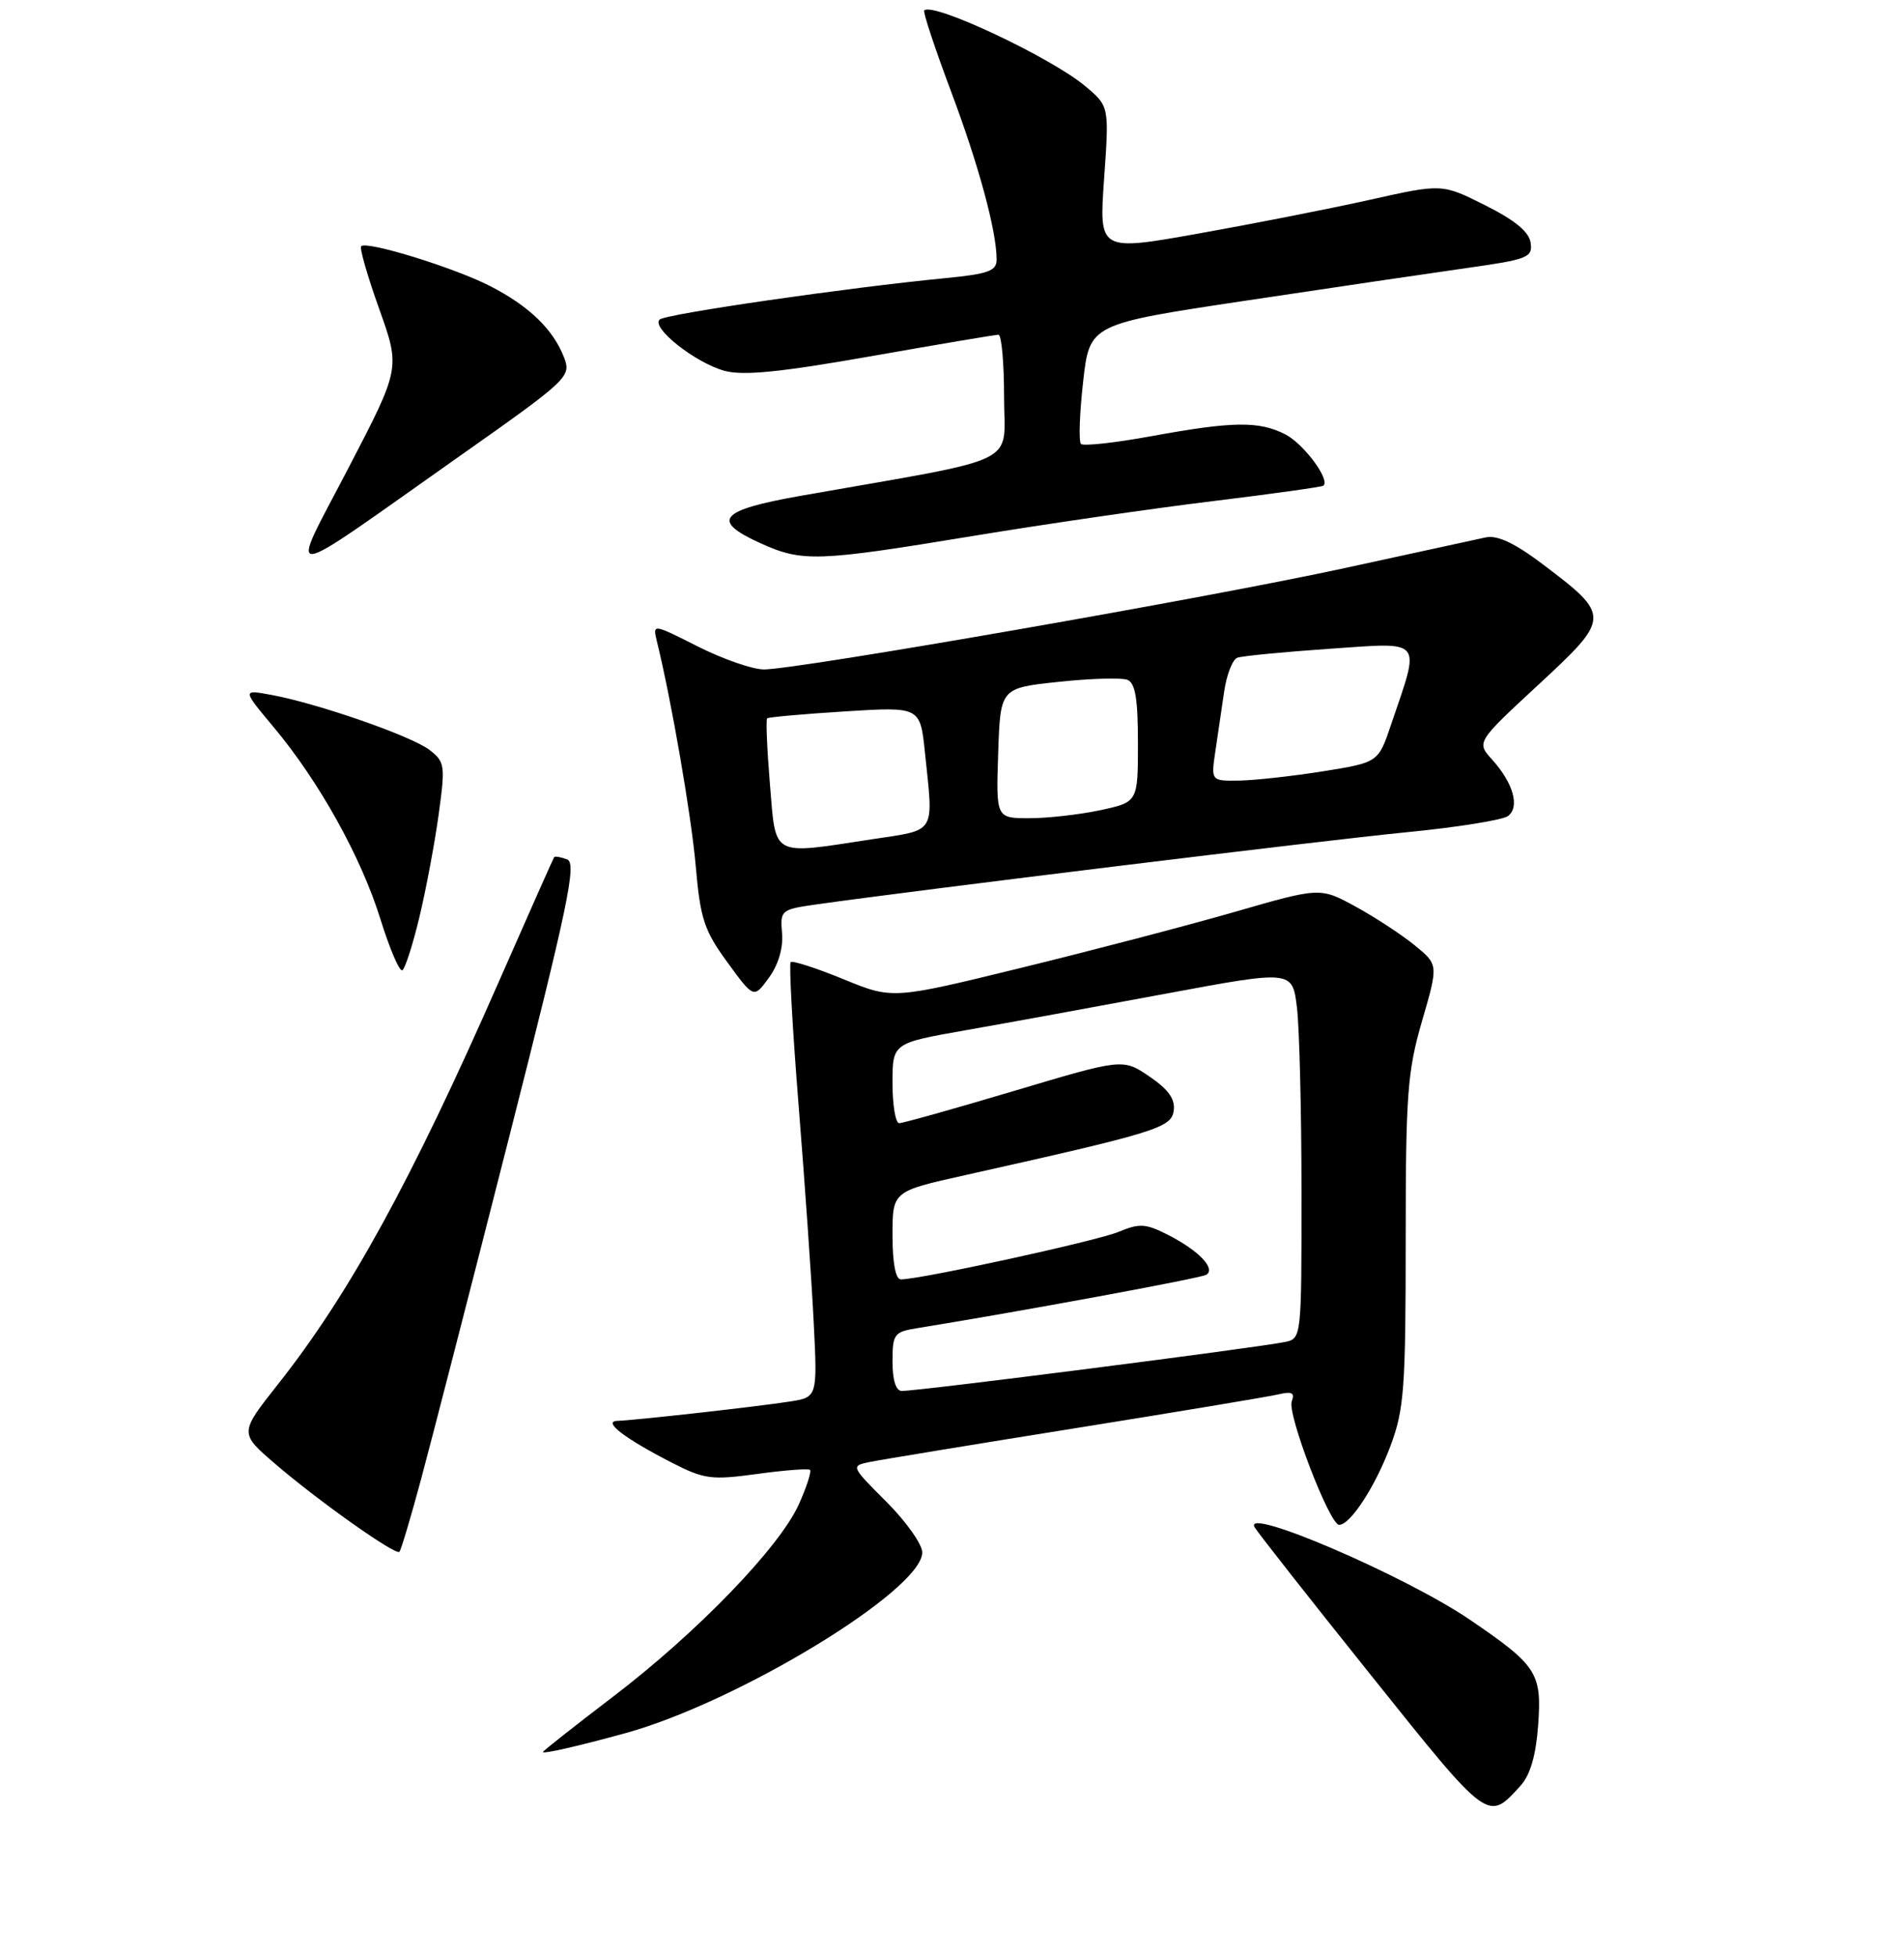 <?xml version="1.0" encoding="UTF-8" standalone="no"?>
<!DOCTYPE svg PUBLIC "-//W3C//DTD SVG 1.1//EN" "http://www.w3.org/Graphics/SVG/1.1/DTD/svg11.dtd" >
<svg xmlns="http://www.w3.org/2000/svg" xmlns:xlink="http://www.w3.org/1999/xlink" version="1.1" viewBox="0 0 256 263">
 <g >
 <path fill="currentColor"
d=" M 204.45 240.06 C 205.75 238.62 206.52 235.98 206.81 231.93 C 207.32 224.91 206.68 223.92 197.64 217.76 C 188.90 211.82 166.95 202.39 168.70 205.34 C 169.14 206.08 176.20 215.07 184.40 225.30 C 200.23 245.09 200.03 244.94 204.45 240.06 Z  M 84.00 233.03 C 99.16 228.88 124.00 213.77 124.00 208.71 C 124.00 207.61 121.83 204.55 119.18 201.90 C 114.39 197.11 114.38 197.08 116.93 196.55 C 118.34 196.26 130.75 194.22 144.50 192.02 C 158.25 189.82 170.57 187.77 171.88 187.46 C 173.71 187.03 174.12 187.24 173.68 188.40 C 173.04 190.07 178.77 205.00 180.05 205.00 C 181.56 205.00 184.92 199.84 186.96 194.38 C 188.79 189.49 189.00 186.62 189.00 166.88 C 189.00 147.12 189.23 144.04 191.20 137.26 C 193.40 129.69 193.40 129.69 190.23 127.10 C 188.48 125.67 184.91 123.33 182.28 121.89 C 177.50 119.28 177.50 119.28 166.00 122.60 C 159.68 124.42 146.73 127.81 137.24 130.13 C 119.99 134.35 119.99 134.35 113.37 131.63 C 109.73 130.14 106.55 129.11 106.31 129.35 C 106.07 129.60 106.55 138.28 107.38 148.65 C 108.21 159.02 109.12 172.08 109.40 177.67 C 109.91 187.84 109.91 187.84 106.20 188.42 C 101.97 189.09 85.25 190.96 83.00 191.02 C 80.98 191.08 83.98 193.38 90.29 196.62 C 94.68 198.87 95.63 199.00 101.79 198.16 C 105.48 197.65 108.68 197.41 108.91 197.61 C 109.13 197.81 108.46 199.90 107.41 202.24 C 104.82 208.01 93.70 219.52 82.35 228.16 C 77.21 232.08 73.00 235.40 73.00 235.54 C 73.00 235.83 77.66 234.77 84.00 233.03 Z  M 56.61 198.88 C 58.00 193.72 63.34 172.99 68.47 152.82 C 76.39 121.67 77.56 116.05 76.26 115.54 C 75.41 115.22 74.62 115.08 74.51 115.23 C 74.40 115.38 71.05 122.92 67.06 132.00 C 55.34 158.70 46.94 174.01 37.39 186.08 C 32.19 192.66 32.19 192.66 36.94 196.75 C 42.69 201.71 53.19 209.14 53.70 208.63 C 53.91 208.43 55.22 204.04 56.61 198.88 Z  M 105.15 125.47 C 104.88 122.38 105.01 122.27 109.69 121.60 C 123.31 119.67 178.12 112.96 189.00 111.90 C 195.88 111.23 202.07 110.24 202.77 109.70 C 204.37 108.47 203.46 105.27 200.64 102.14 C 198.50 99.78 198.50 99.78 206.86 92.04 C 216.58 83.04 216.59 82.78 207.47 75.89 C 203.66 73.01 201.33 71.91 199.75 72.25 C 198.51 72.51 189.97 74.37 180.77 76.38 C 162.71 80.32 107.27 89.99 102.72 90.00 C 101.19 90.00 97.20 88.61 93.84 86.92 C 87.76 83.85 87.75 83.85 88.31 86.17 C 90.29 94.23 92.96 109.68 93.55 116.50 C 94.16 123.52 94.68 125.10 97.80 129.37 C 101.35 134.24 101.35 134.24 103.38 131.45 C 104.65 129.71 105.32 127.45 105.15 125.47 Z  M 56.40 123.26 C 57.29 119.54 58.45 113.35 58.98 109.50 C 59.89 102.87 59.82 102.41 57.72 100.80 C 55.28 98.94 42.78 94.59 36.53 93.43 C 32.56 92.69 32.56 92.69 36.78 97.74 C 42.90 105.05 48.56 115.22 51.15 123.57 C 52.40 127.58 53.72 130.67 54.10 130.44 C 54.47 130.21 55.51 126.98 56.40 123.26 Z  M 61.67 61.41 C 76.37 51.06 76.81 50.64 75.86 48.11 C 74.41 44.30 71.12 41.12 65.84 38.43 C 60.97 35.95 49.31 32.36 48.56 33.10 C 48.32 33.34 49.41 37.13 50.98 41.52 C 53.83 49.50 53.83 49.50 46.87 62.88 C 38.74 78.51 37.20 78.66 61.67 61.41 Z  M 130.73 72.07 C 140.50 70.46 155.03 68.35 163.00 67.38 C 170.97 66.41 177.69 65.47 177.92 65.30 C 178.92 64.57 175.33 59.70 172.84 58.41 C 169.30 56.59 165.80 56.63 154.86 58.63 C 149.95 59.53 145.67 60.00 145.34 59.68 C 145.02 59.35 145.15 55.59 145.63 51.33 C 146.50 43.57 146.50 43.57 167.50 40.42 C 179.05 38.68 192.46 36.71 197.30 36.02 C 205.41 34.88 206.09 34.61 205.80 32.64 C 205.59 31.17 203.69 29.60 199.69 27.60 C 193.89 24.69 193.89 24.69 184.19 26.86 C 178.86 28.05 168.48 30.09 161.13 31.40 C 147.76 33.78 147.76 33.78 148.45 24.04 C 149.14 14.30 149.14 14.30 145.94 11.60 C 141.35 7.74 125.42 0.24 124.27 1.40 C 124.07 1.59 125.68 6.44 127.83 12.18 C 131.59 22.18 134.00 31.06 134.00 34.91 C 134.00 36.42 132.86 36.83 127.25 37.38 C 114.05 38.65 89.49 42.21 88.69 42.96 C 87.52 44.06 93.47 48.76 97.40 49.85 C 99.91 50.54 104.85 50.05 117.12 47.89 C 126.13 46.30 133.84 45.00 134.25 45.00 C 134.66 45.00 135.00 48.77 135.00 53.37 C 135.00 62.74 137.87 61.34 107.75 66.64 C 96.70 68.59 95.51 69.97 102.25 73.03 C 107.86 75.58 109.87 75.51 130.73 72.07 Z  M 120.00 183.05 C 120.00 179.36 120.22 179.06 123.25 178.57 C 137.27 176.30 161.45 171.84 162.19 171.38 C 163.50 170.57 161.20 168.15 157.13 166.06 C 154.05 164.48 153.23 164.43 150.40 165.61 C 147.47 166.83 123.80 172.00 121.12 172.00 C 120.42 172.00 120.00 169.80 120.00 166.08 C 120.00 160.16 120.00 160.16 129.75 157.99 C 155.48 152.24 157.48 151.63 157.81 149.33 C 158.03 147.77 157.11 146.47 154.55 144.73 C 150.97 142.30 150.97 142.30 136.39 146.65 C 128.37 149.04 121.40 151.00 120.90 151.00 C 120.41 151.00 120.00 148.58 120.00 145.62 C 120.00 140.24 120.00 140.24 129.75 138.52 C 135.11 137.58 147.21 135.37 156.64 133.61 C 173.77 130.42 173.77 130.42 174.38 135.46 C 174.71 138.23 174.99 149.38 174.99 160.23 C 175.00 179.89 174.99 179.96 172.75 180.42 C 168.72 181.23 123.61 187.00 121.25 187.00 C 120.46 187.00 120.00 185.55 120.00 183.05 Z  M 103.52 105.43 C 103.13 100.71 102.96 96.73 103.15 96.57 C 103.34 96.41 108.05 95.99 113.61 95.64 C 123.72 95.01 123.72 95.01 124.36 101.15 C 125.52 112.27 125.99 111.50 117.25 112.83 C 103.55 114.92 104.35 115.35 103.52 105.43 Z  M 134.21 101.25 C 134.50 92.50 134.50 92.50 142.32 91.67 C 146.62 91.21 150.78 91.09 151.57 91.39 C 152.64 91.80 153.00 93.91 153.00 99.89 C 153.00 107.83 153.00 107.83 147.95 108.92 C 145.17 109.51 140.88 110.00 138.41 110.00 C 133.92 110.00 133.92 110.00 134.21 101.25 Z  M 163.41 101.00 C 163.74 98.80 164.27 95.17 164.60 92.93 C 164.93 90.69 165.72 88.67 166.35 88.43 C 166.98 88.19 172.58 87.65 178.78 87.22 C 191.53 86.35 191.01 85.71 187.04 97.40 C 185.32 102.50 185.32 102.50 177.91 103.69 C 173.83 104.34 168.77 104.90 166.66 104.94 C 162.82 105.00 162.82 105.00 163.41 101.00 Z "/>
</g>
</svg>